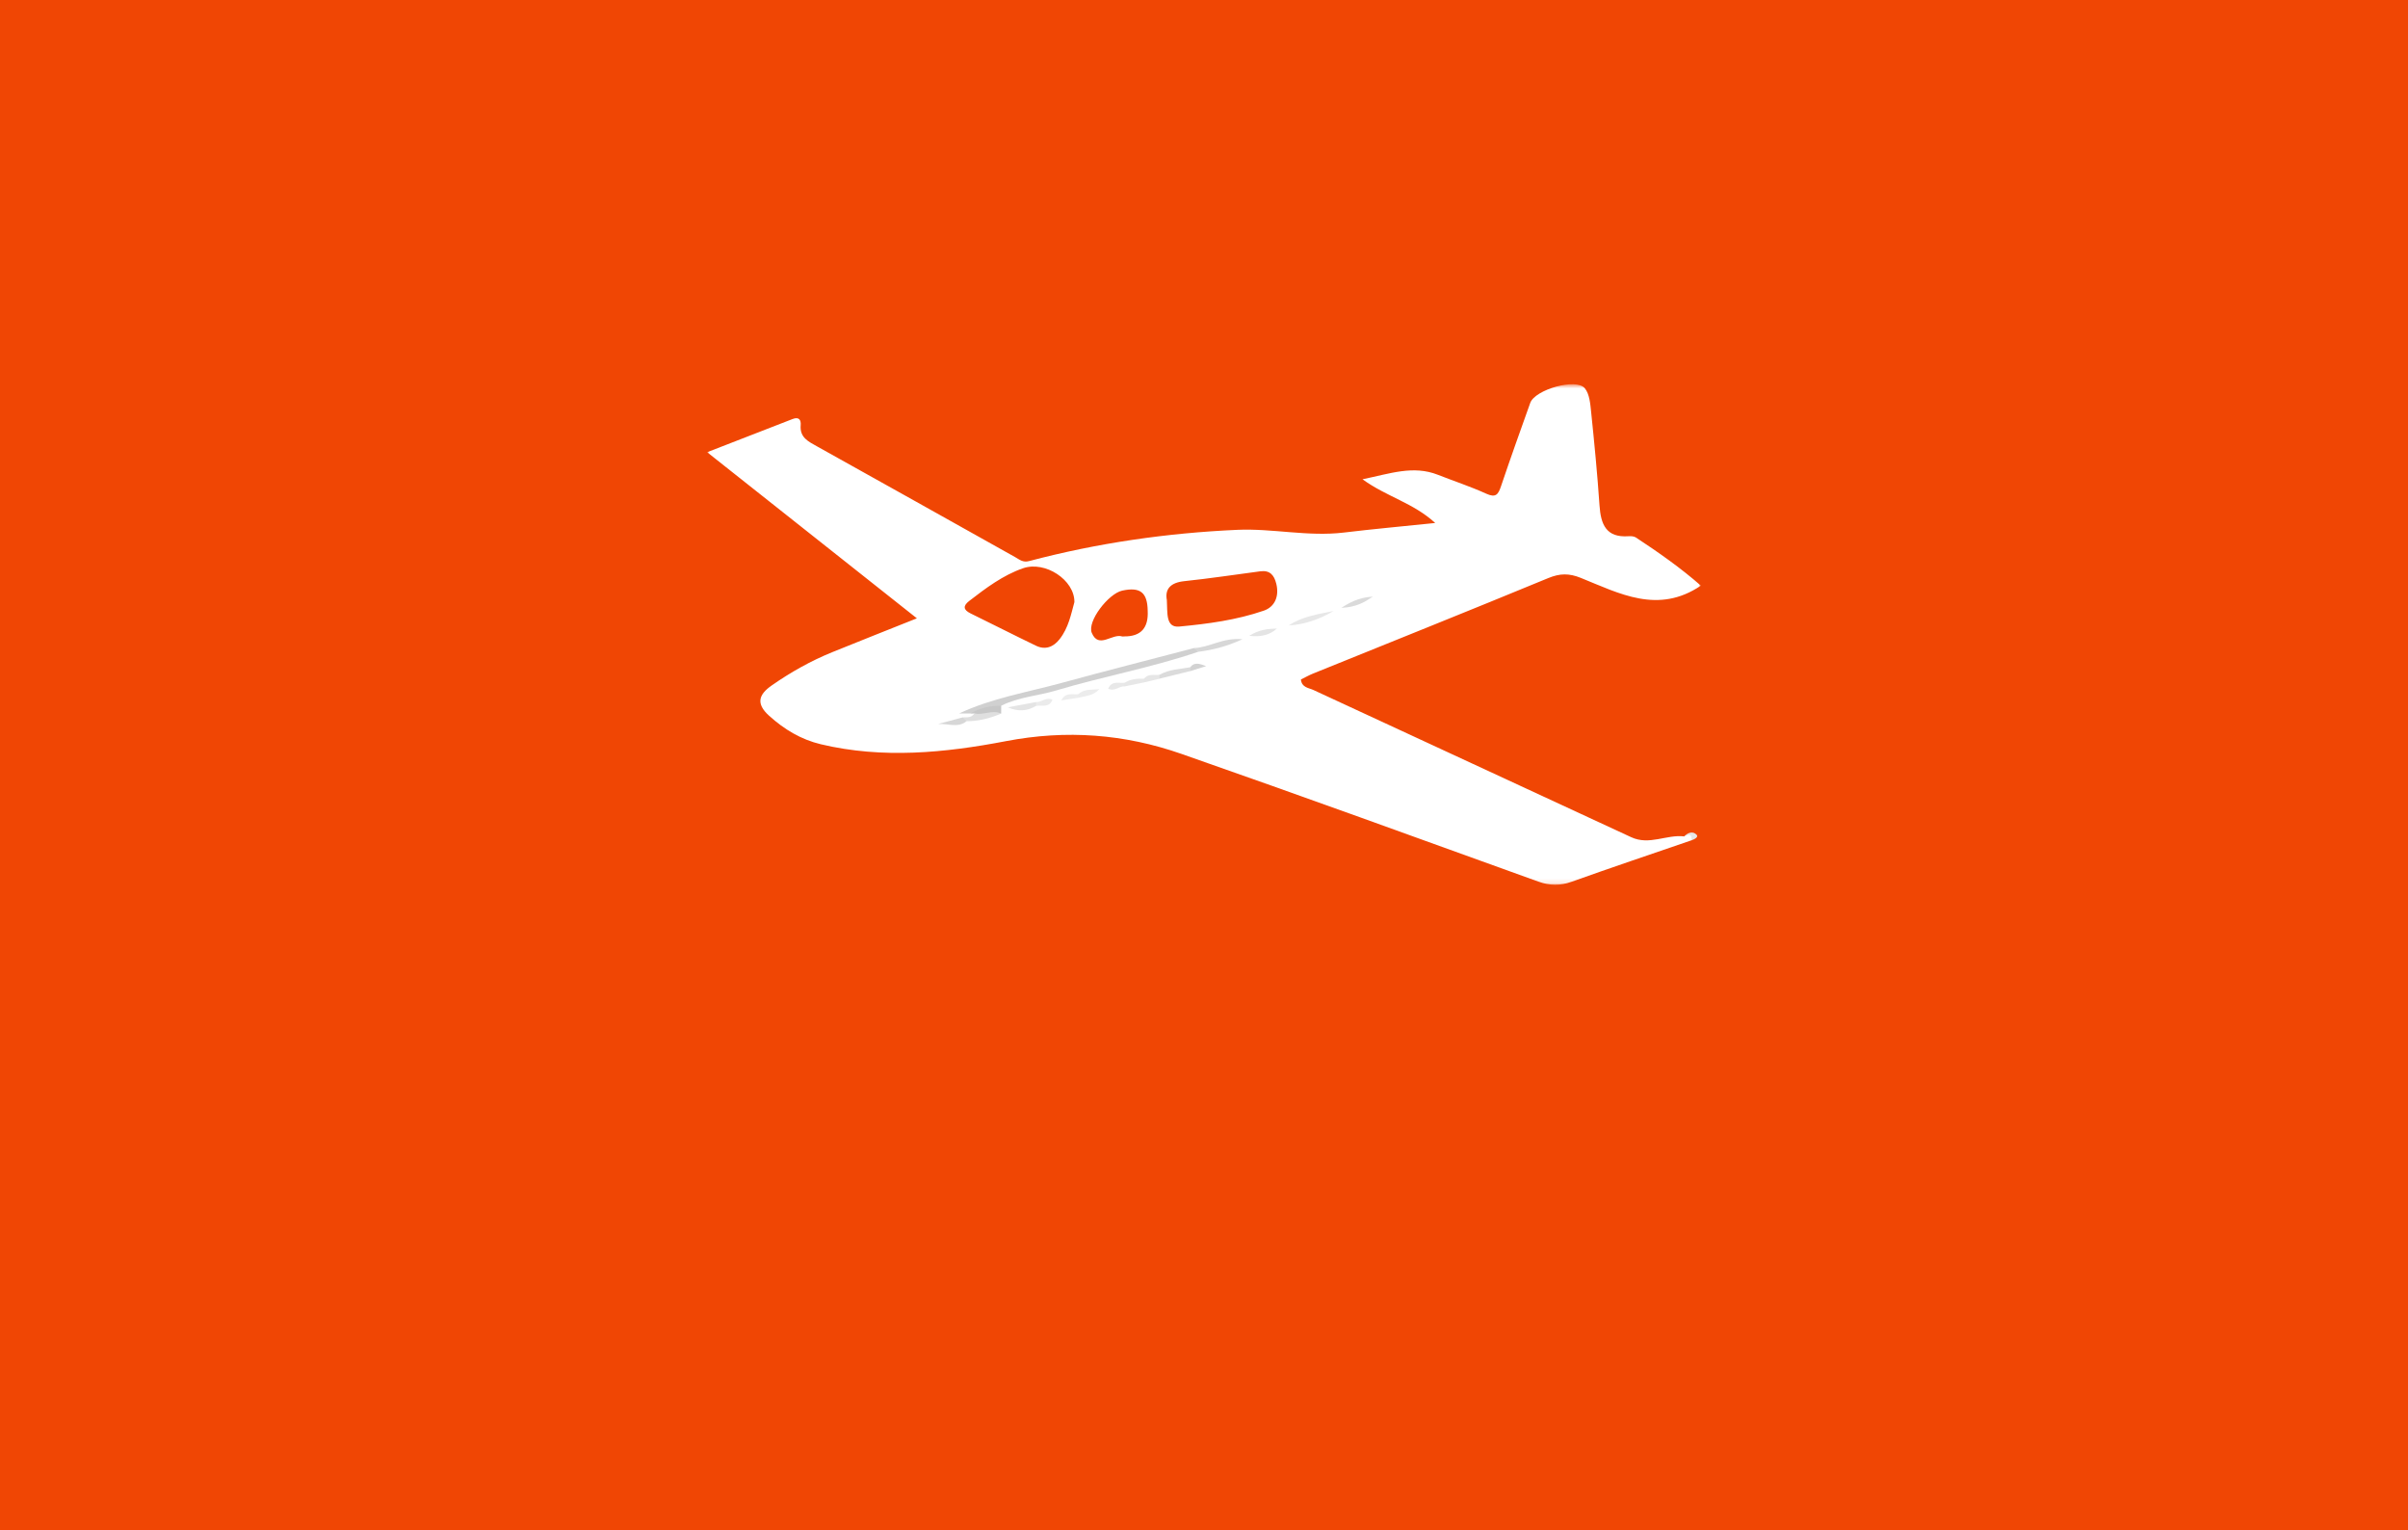 
<svg width="521px" height="331px" viewBox="0 0 521 331" version="1.1" xmlns="http://www.w3.org/2000/svg" xmlns:xlink="http://www.w3.org/1999/xlink">
    <!-- Generator: Sketch 43.1 (39012) - http://www.bohemiancoding.com/sketch -->
    <desc>Created with Sketch.</desc>
    <defs>
        <polygon id="path-1" points="0 0.619 215 0.619 215 108.889 0 108.889"></polygon>
    </defs>
    <g id="Page-1" stroke="none" stroke-width="1" fill="none" fill-rule="evenodd">
        <g id="PORTFOLIO-Copy-3" transform="translate(-207, -5)">
            <g id="bg_nangis" transform="translate(207, 5)">
                <rect id="Rectangle" fill="#F04604" fill-rule="nonzero" x="0" y="0" width="521" height="331"></rect>
                <g id="Page-1" transform="translate(153, 82)">
                    <path d="M212.984,99.756 C212.457,99.476 211.931,99.196 211.404,98.915 C212.213,98.053 213.316,97.721 214.089,98.564 C214.548,99.061 213.611,99.556 212.984,99.756" id="Fill-1" fill="#E6E6E6" fill-rule="nonzero"></path>
                    <g id="Group-5" transform="translate(0, 0.492)">
                        <g id="Fill-3-Clipped">
                            <mask id="mask-2" fill="white">
                                <use xlink:href="#path-1"></use>
                            </mask>
                            <g id="path-2"></g>
                            <path d="M120.455,49.586 C114.56,51.624 108.32,52.451 102.154,53.032 C99.151,53.314 99.636,50.044 99.461,47.302 C99.027,44.968 100.187,43.532 103.234,43.213 C108.727,42.638 114.194,41.805 119.672,41.083 C121.744,40.811 122.676,41.881 123.142,43.785 C123.809,46.506 122.805,48.774 120.455,49.586 M90.217,55.162 C90.079,55.16 89.927,55.211 89.803,55.17 C87.627,54.466 84.723,57.955 83.222,54.404 C82.174,51.923 86.822,45.91 89.799,45.262 C93.706,44.411 95.267,45.653 95.318,49.658 C95.493,53.224 93.946,55.201 90.217,55.162 M76.251,55.77 C74.904,57.474 73.164,58.149 71.129,57.168 C66.399,54.888 61.722,52.501 57.003,50.194 C55.393,49.408 55.326,48.553 56.705,47.491 C60.321,44.7 64.003,41.928 68.342,40.423 C73.111,38.77 79.509,42.932 79.459,47.742 C78.748,50.303 78.197,53.31 76.251,55.77 M211.404,98.422 C207.576,97.965 203.857,100.419 199.93,98.593 C177.017,87.946 154.064,77.386 131.149,66.743 C130.165,66.286 128.636,66.242 128.469,64.48 C129.35,64.048 130.192,63.566 131.083,63.205 C148.06,56.331 165.069,49.532 181.998,42.542 C184.51,41.505 186.512,41.489 189.023,42.504 C197.394,45.884 205.769,50.431 215,44.183 C210.727,40.418 205.894,37.024 200.957,33.772 C200.535,33.494 199.875,33.458 199.338,33.495 C194.47,33.838 193.348,30.891 193.071,26.811 C192.61,20.055 191.954,13.311 191.256,6.574 C191.075,4.826 190.913,2.733 189.894,1.491 C188.034,-0.778 179.116,1.772 178.087,4.655 C175.941,10.659 173.794,16.662 171.755,22.701 C171.166,24.445 170.646,25.242 168.583,24.3 C165.18,22.748 161.603,21.583 158.118,20.209 C152.742,18.09 147.731,19.966 141.795,21.175 C147.028,24.968 152.74,26.248 157.525,30.629 C150.351,31.372 144.044,31.942 137.762,32.699 C130.022,33.631 122.318,31.771 114.714,32.11 C99.526,32.788 84.425,34.956 69.663,38.87 C68.303,39.231 67.599,38.551 66.659,38.024 C52.369,30.023 38.077,22.024 23.769,14.054 C21.909,13.018 20.01,12.142 20.237,9.492 C20.34,8.299 19.843,7.614 18.478,8.146 C12.475,10.486 6.466,12.813 0,15.322 C15.336,27.464 30.169,39.209 45.377,51.251 C38.851,53.858 32.95,56.186 27.072,58.572 C22.421,60.461 18.062,62.91 13.954,65.782 C11.218,67.696 10.443,69.656 13.42,72.339 C16.709,75.301 20.34,77.476 24.59,78.49 C37.977,81.681 51.459,80.348 64.634,77.821 C77.742,75.308 90.298,76.27 102.626,80.576 C128.434,89.591 154.133,98.925 179.849,108.204 C182.339,109.103 184.551,109.123 187.044,108.23 C195.656,105.143 204.332,102.238 212.984,99.263 C213.099,97.784 212.301,98.01 211.404,98.422" id="Fill-3" fill="#FFFFFF" fill-rule="nonzero" mask="url(#mask-2)"></path>
                        </g>
                    </g>
                    <path d="M106.215,58.993 C96.151,62.42 85.665,64.309 75.499,67.351 C71.559,68.531 67.355,68.751 63.624,70.653 C61.716,72.486 59.212,71.934 56.942,72.321 L54.525,72.321 C61.64,68.98 69.29,67.744 76.706,65.713 C86.24,63.101 95.824,60.673 105.387,58.165 C105.631,58.473 106.165,58.491 106.215,58.993" id="Fill-6" fill="#D0D0D0" fill-rule="nonzero"></path>
                    <path d="M125.857,53.279 C128.79,51.299 132.213,50.859 135.553,50.153 C132.551,51.918 129.358,53.08 125.857,53.279" id="Fill-8" fill="#E7E7E7" fill-rule="nonzero"></path>
                    <path d="M106.215,58.993 C105.939,58.716 105.662,58.44 105.387,58.165 C108.666,58.066 111.536,55.867 115.817,56.27 C112.239,57.916 109.269,58.588 106.215,58.993" id="Fill-10" fill="#D7D7D7" fill-rule="nonzero"></path>
                    <path d="M71.149,70.69 C69.266,71.827 67.263,71.972 65.059,70.992 C67.089,70.615 69.12,70.237 71.15,69.858 C71.437,70.044 71.533,70.228 71.437,70.414 C71.341,70.598 71.245,70.69 71.149,70.69" id="Fill-12" fill="#E4E4E4" fill-rule="nonzero"></path>
                    <path d="M55.291,73.174 C56.204,73.126 57.195,73.304 57.795,72.329 C59.735,72.351 61.681,70.181 63.616,72.344 C61.221,73.369 58.738,74 56.116,74 C55.236,74.329 55.099,73.916 55.291,73.174" id="Fill-14" fill="#DFDFDF" fill-rule="nonzero"></path>
                    <path d="M137.21,49.479 C139.967,47.671 141.931,47.19 144.017,47.054 C142.297,48.216 140.555,49.315 137.21,49.479" id="Fill-16" fill="#DADADA" fill-rule="nonzero"></path>
                    <path d="M117.278,55.53 C119.556,54.114 121.41,54.023 123.278,53.955 C121.747,55.313 119.983,55.824 117.278,55.53" id="Fill-18" fill="#E4E4E4" fill-rule="nonzero"></path>
                    <path d="M97.859,63.967 C99.923,62.759 102.287,62.758 104.542,62.323 C104.753,62.508 104.824,62.693 104.752,62.876 C104.68,63.059 104.609,63.15 104.539,63.15 C102.31,63.703 100.082,64.256 97.853,64.808 C97.565,64.618 97.471,64.432 97.568,64.245 C97.664,64.059 97.762,63.967 97.859,63.967" id="Fill-20" fill="#DBDBDB" fill-rule="nonzero"></path>
                    <path d="M55.291,73.174 C55.566,73.45 55.841,73.724 56.116,74 C54.303,75.527 52.047,74.459 49.937,74.607 C51.722,74.129 53.506,73.652 55.291,73.174" id="Fill-22" fill="#D7D7D7" fill-rule="nonzero"></path>
                    <path d="M63.616,72.344 C61.678,71.463 59.734,72.748 57.794,72.329 C57.511,72.327 57.226,72.324 56.942,72.321 C59.01,71.128 61.247,70.611 63.624,70.653 C63.621,71.217 63.618,71.781 63.616,72.344" id="Fill-24" fill="#C7C7C7" fill-rule="nonzero"></path>
                    <path d="M80.323,68.147 C81.62,66.913 83.293,67.285 84.85,67.057 C83.637,68.46 81.915,68.536 80.32,68.922 C80.03,68.748 79.935,68.576 80.031,68.404 C80.128,68.233 80.225,68.147 80.323,68.147" id="Fill-26" fill="#ECECEC" fill-rule="nonzero"></path>
                    <path d="M90.345,66.46 C89.161,66.354 88.209,67.642 86.776,66.973 C87.506,65.138 89.103,65.852 90.346,65.674 C90.629,65.848 90.723,66.023 90.629,66.198 C90.534,66.372 90.441,66.46 90.345,66.46" id="Fill-28" fill="#E8E8E8" fill-rule="nonzero"></path>
                    <path d="M104.538,63.151 C104.541,62.874 104.544,62.598 104.543,62.323 C105.441,61.082 106.671,61.614 107.97,62.086 L104.538,63.151 Z" id="Fill-30" fill="#D2D2D2" fill-rule="nonzero"></path>
                    <path d="M71.149,70.69 C71.142,70.412 71.143,70.135 71.15,69.858 C72.331,69.951 73.292,68.702 74.71,69.345 C74.001,71.19 72.377,70.456 71.149,70.69" id="Fill-32" fill="#EBEBEB" fill-rule="nonzero"></path>
                    <path d="M80.323,68.147 C80.324,68.406 80.323,68.664 80.32,68.922 C79.154,69.104 77.988,69.287 76.614,69.503 C77.559,67.623 79.083,68.324 80.323,68.147" id="Fill-34" fill="#EDEDED" fill-rule="nonzero"></path>
                    <path d="M90.345,66.46 C90.345,66.197 90.346,65.935 90.346,65.673 C91.631,64.873 93.053,64.731 94.52,64.817 C94.723,64.993 94.791,65.167 94.723,65.343 C94.656,65.518 94.589,65.605 94.521,65.605 C93.128,65.891 91.737,66.175 90.345,66.46" id="Fill-36" fill="#E7E7E7" fill-rule="nonzero"></path>
                    <path d="M94.521,65.606 L94.521,64.818 C95.403,63.633 96.708,64.101 97.859,63.968 C97.857,64.248 97.855,64.528 97.853,64.809 C96.743,65.073 95.631,65.34 94.521,65.606" id="Fill-38" fill="#E6E6E6" fill-rule="nonzero"></path>
                </g>
            </g>
        </g>
    </g>
</svg>